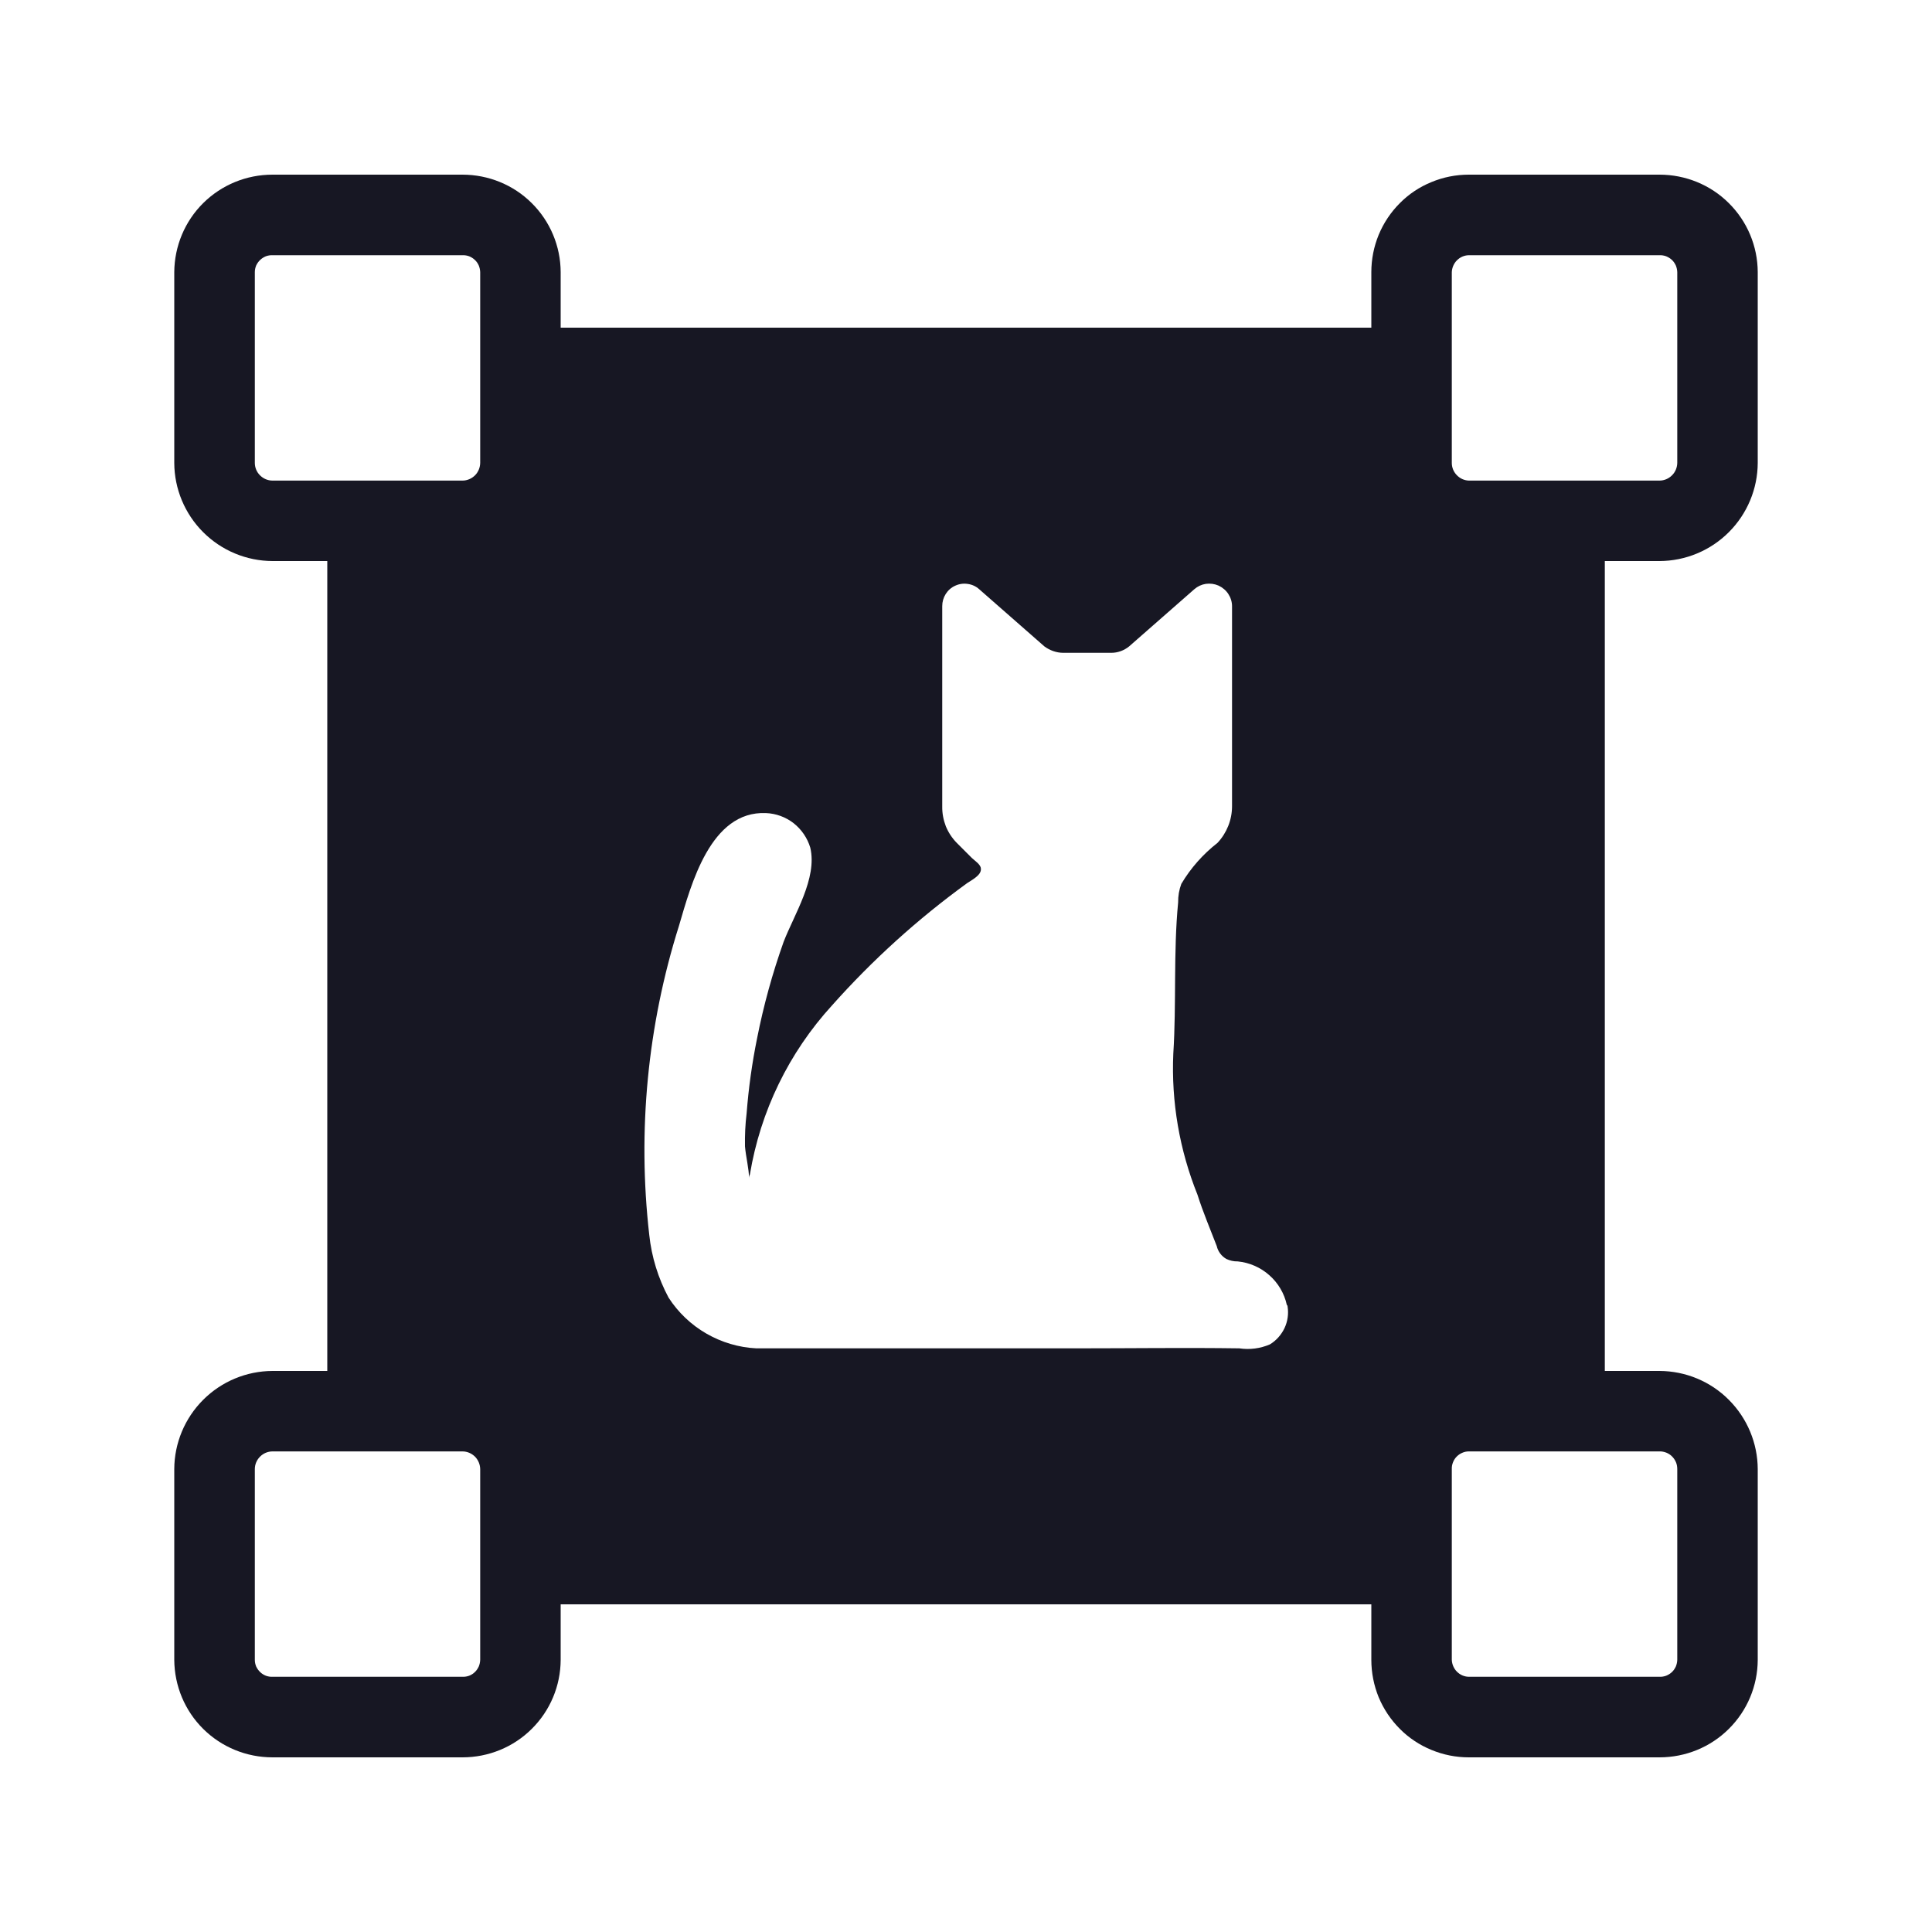<svg width="20" height="20" viewBox="0 0 20 20" fill="none" xmlns="http://www.w3.org/2000/svg">
<path d="M17.179 5.808C17.448 5.807 17.706 5.7 17.897 5.509C18.087 5.319 18.195 5.061 18.196 4.792V2.817C18.195 2.548 18.087 2.291 17.896 2.102C17.706 1.913 17.448 1.808 17.179 1.808H15.204C15.072 1.808 14.94 1.834 14.818 1.885C14.695 1.935 14.584 2.009 14.491 2.103C14.397 2.197 14.323 2.308 14.272 2.431C14.222 2.553 14.196 2.684 14.196 2.817V3.392H5.804V2.817C5.803 2.548 5.695 2.291 5.504 2.102C5.314 1.913 5.056 1.808 4.787 1.808H2.821C2.552 1.808 2.295 1.913 2.104 2.102C1.913 2.291 1.806 2.548 1.804 2.817V4.792C1.805 5.061 1.913 5.319 2.103 5.509C2.294 5.7 2.552 5.807 2.821 5.808H3.388V14.192H2.821C2.552 14.193 2.294 14.3 2.103 14.491C1.913 14.681 1.805 14.939 1.804 15.208V17.183C1.806 17.452 1.913 17.709 2.104 17.898C2.295 18.087 2.552 18.192 2.821 18.192H4.788C5.056 18.192 5.314 18.087 5.504 17.898C5.695 17.709 5.803 17.452 5.804 17.183V16.608H14.196V17.183C14.196 17.316 14.222 17.447 14.272 17.57C14.323 17.692 14.397 17.803 14.491 17.897C14.584 17.991 14.696 18.065 14.818 18.115C14.941 18.166 15.072 18.192 15.204 18.192H17.179C17.448 18.192 17.706 18.087 17.896 17.898C18.087 17.709 18.195 17.452 18.196 17.183V15.208C18.195 14.939 18.087 14.681 17.897 14.491C17.707 14.3 17.449 14.193 17.179 14.192H16.613V5.808H17.179ZM15.029 2.817C15.031 2.771 15.05 2.727 15.082 2.695C15.115 2.662 15.158 2.643 15.204 2.642H17.179C17.203 2.641 17.226 2.645 17.248 2.653C17.27 2.662 17.291 2.675 17.308 2.691C17.325 2.707 17.338 2.727 17.348 2.748C17.357 2.77 17.362 2.793 17.363 2.817V4.792C17.362 4.84 17.343 4.887 17.308 4.921C17.274 4.955 17.228 4.975 17.179 4.975H15.204C15.157 4.973 15.113 4.953 15.08 4.918C15.047 4.884 15.029 4.839 15.029 4.792V2.817H15.029ZM7.754 12.2C7.753 12.186 7.756 12.171 7.763 12.158C7.871 11.505 8.166 10.897 8.613 10.408C9.032 9.937 9.502 9.512 10.012 9.142C10.063 9.108 10.162 9.058 10.154 8.992C10.154 8.95 10.088 8.908 10.062 8.883L9.904 8.725C9.856 8.676 9.817 8.617 9.791 8.553C9.766 8.488 9.753 8.419 9.754 8.35V6.275C9.754 6.23 9.766 6.187 9.79 6.149C9.814 6.111 9.848 6.081 9.889 6.063C9.93 6.044 9.975 6.038 10.019 6.045C10.063 6.051 10.104 6.07 10.137 6.1L10.812 6.692C10.868 6.733 10.935 6.757 11.004 6.758H11.504C11.571 6.758 11.636 6.734 11.688 6.692L12.363 6.1C12.397 6.07 12.438 6.051 12.483 6.044C12.528 6.038 12.573 6.044 12.614 6.062C12.655 6.081 12.691 6.111 12.715 6.148C12.74 6.186 12.754 6.23 12.754 6.275V8.35C12.753 8.489 12.699 8.623 12.604 8.725C12.454 8.842 12.326 8.986 12.229 9.15C12.206 9.211 12.195 9.276 12.196 9.342C12.146 9.858 12.179 10.392 12.146 10.908C12.124 11.407 12.21 11.904 12.396 12.367C12.454 12.55 12.529 12.725 12.596 12.9C12.602 12.928 12.615 12.954 12.632 12.977C12.649 13 12.671 13.019 12.696 13.033C12.732 13.05 12.772 13.059 12.813 13.058C12.934 13.07 13.049 13.12 13.14 13.201C13.231 13.281 13.295 13.389 13.321 13.508C13.329 13.517 13.329 13.517 13.329 13.525C13.341 13.601 13.33 13.679 13.297 13.749C13.264 13.818 13.212 13.877 13.146 13.917C13.046 13.96 12.937 13.974 12.829 13.958C12.271 13.95 11.704 13.958 11.146 13.958H7.829C7.647 13.949 7.47 13.896 7.312 13.805C7.154 13.714 7.02 13.586 6.921 13.433C6.813 13.231 6.745 13.011 6.721 12.783C6.598 11.707 6.703 10.616 7.029 9.583C7.154 9.158 7.354 8.392 7.929 8.417C8.033 8.421 8.134 8.458 8.216 8.522C8.298 8.587 8.358 8.675 8.388 8.775C8.463 9.092 8.221 9.467 8.112 9.75C7.996 10.076 7.904 10.41 7.837 10.75C7.785 11.006 7.749 11.265 7.729 11.525C7.715 11.638 7.71 11.752 7.712 11.867C7.721 11.975 7.754 12.1 7.754 12.2ZM2.638 4.792V2.817C2.638 2.793 2.643 2.77 2.652 2.748C2.662 2.727 2.676 2.707 2.693 2.691C2.71 2.675 2.73 2.662 2.752 2.653C2.774 2.645 2.797 2.641 2.821 2.642H4.788C4.811 2.641 4.835 2.645 4.857 2.653C4.879 2.662 4.899 2.675 4.916 2.691C4.933 2.707 4.947 2.727 4.956 2.748C4.965 2.77 4.97 2.793 4.971 2.817V4.792C4.97 4.84 4.951 4.887 4.917 4.921C4.882 4.955 4.836 4.975 4.788 4.975H2.821C2.772 4.975 2.726 4.955 2.692 4.921C2.657 4.887 2.638 4.84 2.638 4.792ZM4.971 17.183C4.97 17.207 4.965 17.23 4.956 17.252C4.946 17.273 4.933 17.293 4.916 17.309C4.899 17.326 4.879 17.338 4.857 17.347C4.835 17.355 4.811 17.359 4.787 17.358H2.821C2.797 17.359 2.774 17.355 2.752 17.347C2.73 17.338 2.71 17.326 2.693 17.309C2.676 17.293 2.662 17.273 2.652 17.252C2.643 17.23 2.638 17.207 2.638 17.183V15.208C2.638 15.16 2.657 15.114 2.692 15.079C2.726 15.045 2.772 15.025 2.821 15.025H4.788C4.836 15.025 4.882 15.045 4.917 15.079C4.951 15.114 4.97 15.16 4.971 15.208V17.183H4.971ZM17.363 15.208V17.183C17.362 17.207 17.357 17.23 17.348 17.252C17.338 17.273 17.325 17.293 17.308 17.309C17.29 17.326 17.27 17.338 17.248 17.347C17.226 17.355 17.203 17.359 17.179 17.358H15.204C15.158 17.357 15.115 17.338 15.082 17.305C15.05 17.273 15.031 17.229 15.029 17.183V15.208C15.028 15.185 15.032 15.161 15.041 15.139C15.049 15.117 15.062 15.097 15.078 15.08C15.095 15.063 15.114 15.049 15.136 15.04C15.157 15.03 15.181 15.025 15.204 15.025H17.179C17.203 15.024 17.227 15.029 17.25 15.038C17.272 15.047 17.293 15.06 17.31 15.078C17.327 15.095 17.34 15.115 17.35 15.138C17.359 15.16 17.363 15.184 17.363 15.208Z" fill="#171723"/>
</svg>
